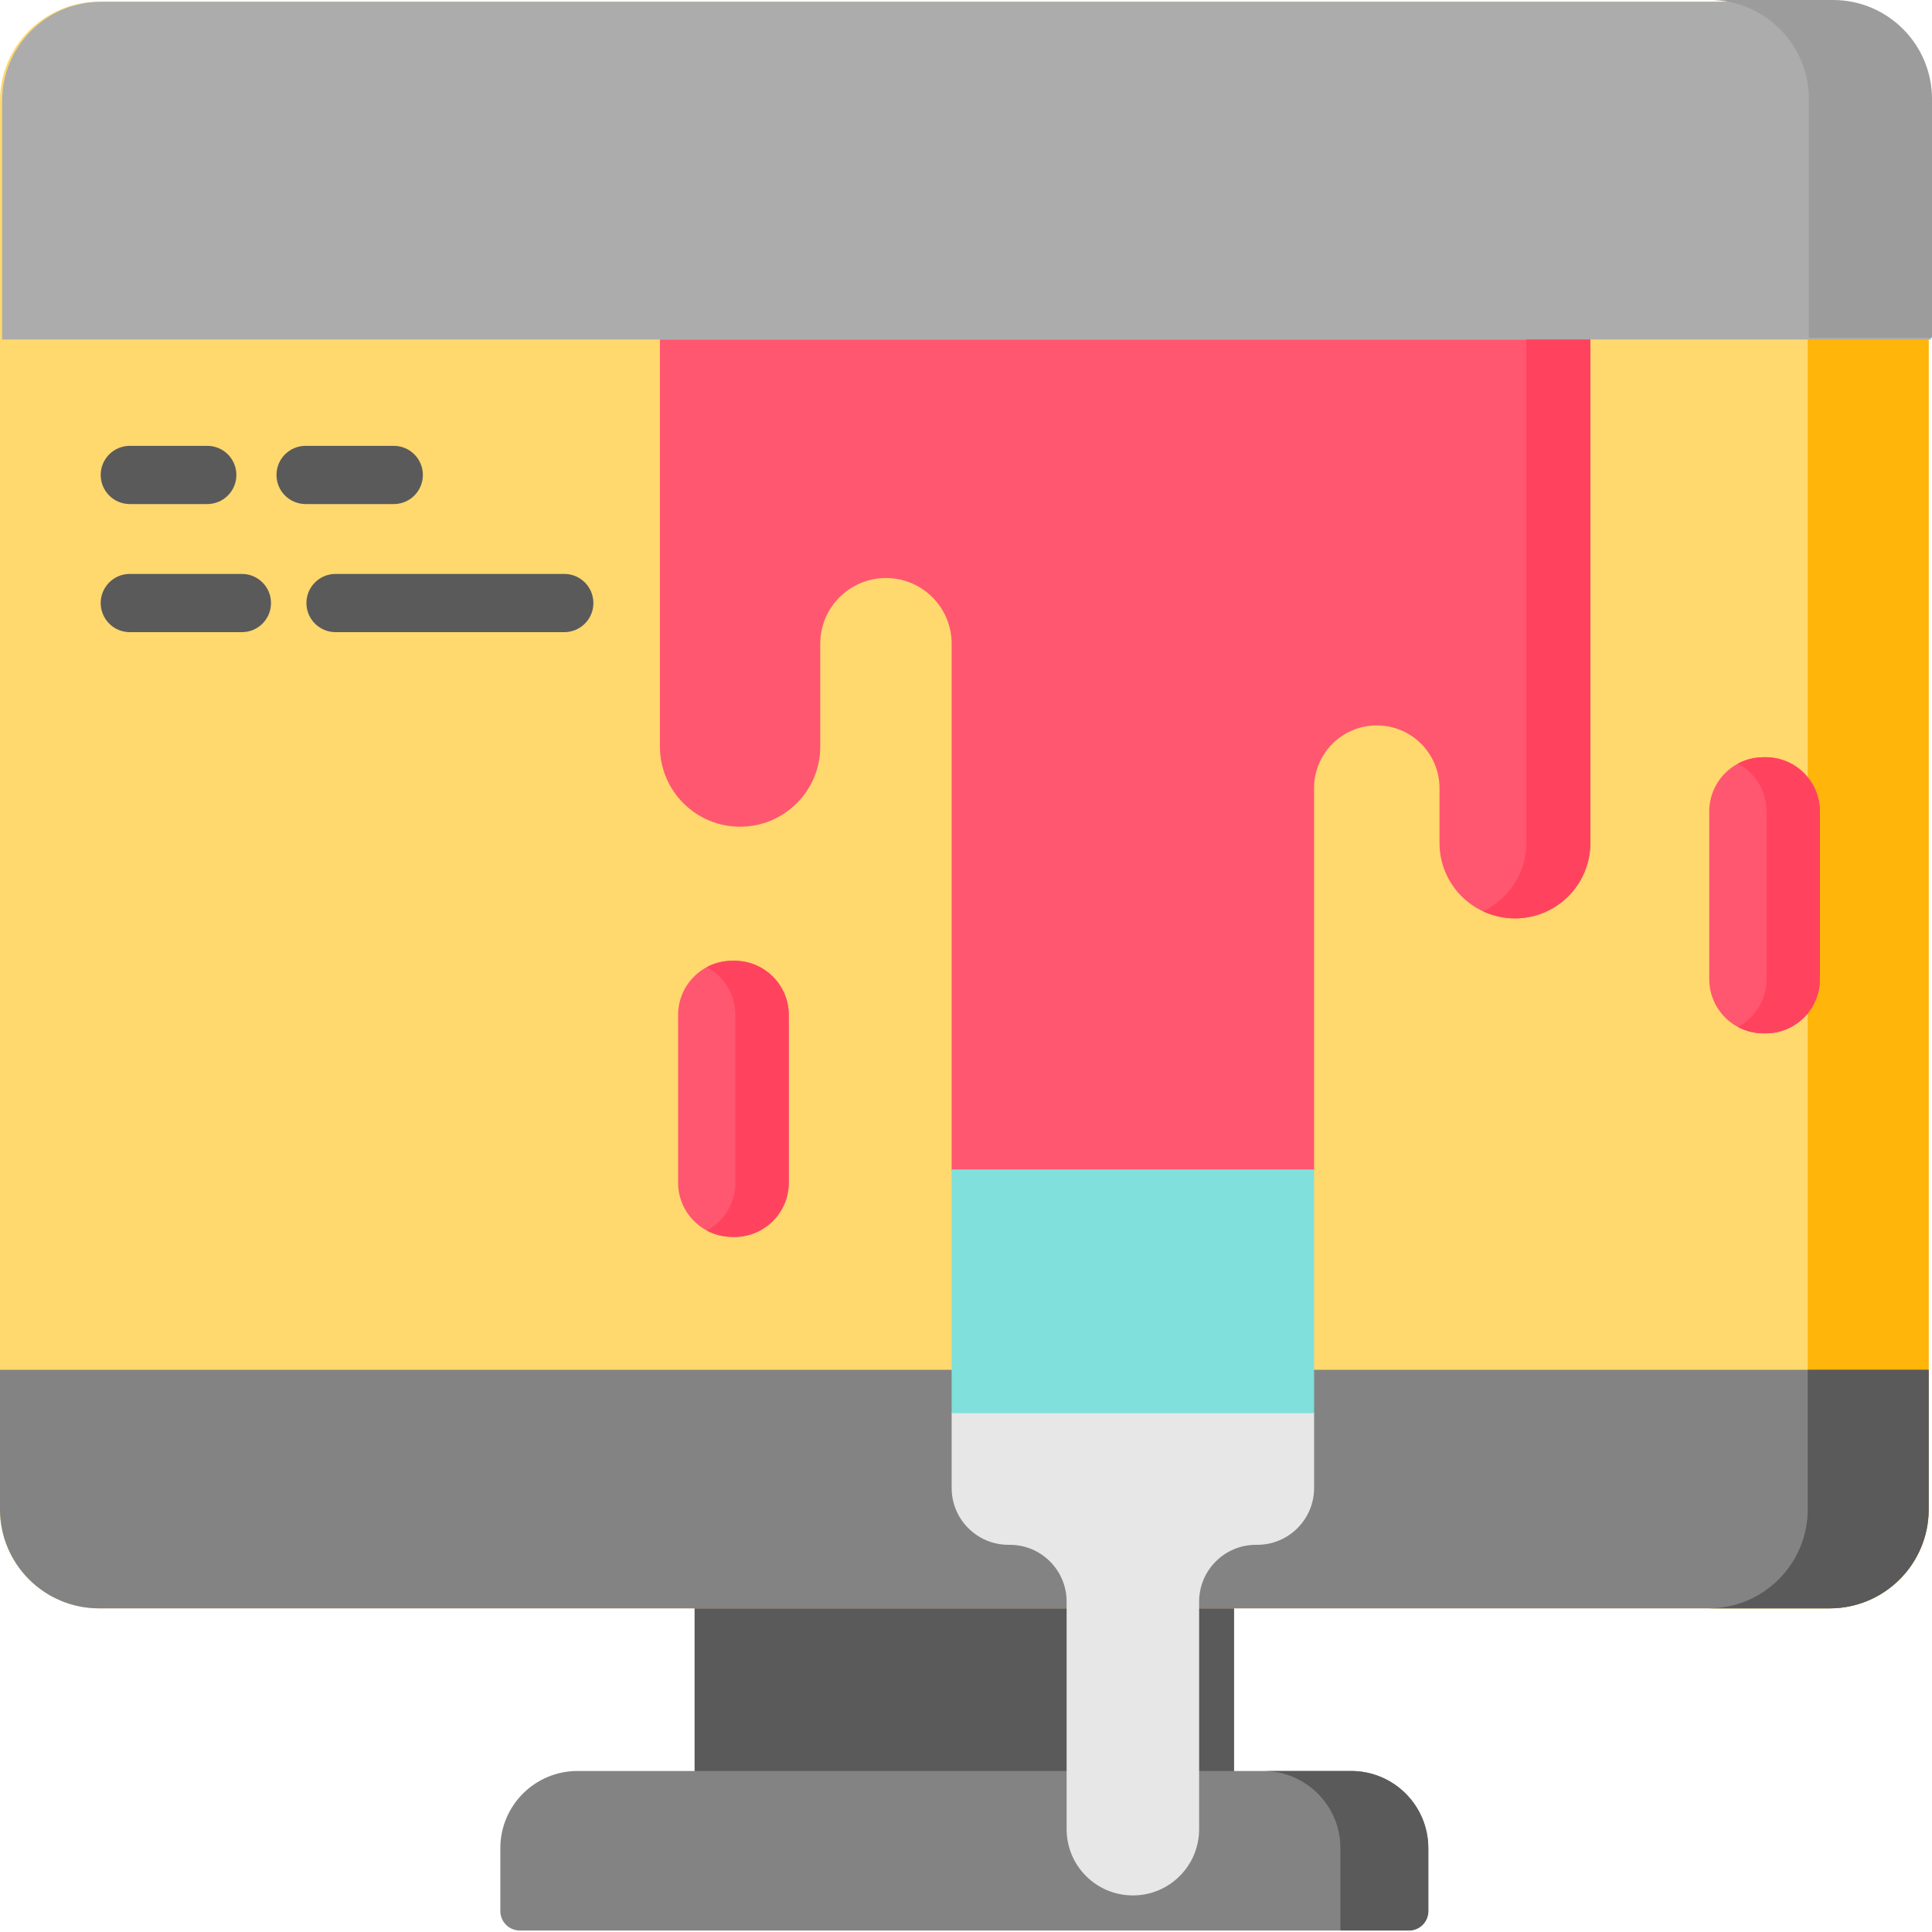 <?xml version="1.0" encoding="UTF-8" standalone="no"?>
<svg
   xmlns:dc="http://purl.org/dc/elements/1.1/"
   xmlns:cc="http://creativecommons.org/ns#"
   xmlns:rdf="http://www.w3.org/1999/02/22-rdf-syntax-ns#"
   xmlns:svg="http://www.w3.org/2000/svg"
   xmlns="http://www.w3.org/2000/svg"
   xmlns:sodipodi="http://sodipodi.sourceforge.net/DTD/sodipodi-0.dtd"
   xmlns:inkscape="http://www.inkscape.org/namespaces/inkscape"
   height="512pt"
   viewBox="0 0 512 512"
   width="512pt"
   version="1.1"
   id="svg58"
   sodipodi:docname="css.svg"
   inkscape:version="1.0.2-2 (e86c870879, 2021-01-15)">
  <defs
     id="defs62" />
  <sodipodi:namedview
     pagecolor="#ffffff"
     bordercolor="#666666"
     borderopacity="1"
     objecttolerance="10"
     gridtolerance="10"
     guidetolerance="10"
     inkscape:pageopacity="0"
     inkscape:pageshadow="2"
     inkscape:window-width="1366"
     inkscape:window-height="705"
     id="namedview60"
     showgrid="false"
     inkscape:zoom="0.70733817"
     inkscape:cx="341.33333"
     inkscape:cy="284.7833"
     inkscape:window-x="-8"
     inkscape:window-y="-8"
     inkscape:window-maximized="1"
     inkscape:current-layer="svg58" />
  <path
     d="m184.07 417.539h142.977v64.727h-142.977zm0 0"
     fill="#5a5a5a"
     id="path2" />
  <path
     d="m484.879 426.227h-458.641c-14.492 0-26.238-11.746-26.238-26.238v-373.281c0-14.492 11.746-26.238 26.238-26.238h458.641c14.492 0 26.238 11.746 26.238 26.238v373.281c0 14.492-11.746 26.238-26.238 26.238zm0 0"
     fill="#ffd86e"
     id="path4" />
  <path
     d="m511.121 26.711v373.277c0 14.492-11.746 26.242-26.238 26.242h-32.055c14.492 0 26.242-11.75 26.242-26.242v-373.277c0-14.492-11.75-26.242-26.242-26.242h32.055c14.492 0 26.238 11.746 26.238 26.242zm0 0"
     fill="#ffb509"
     id="path6" />
  <path
     d="m511.117 363.012h-511.117v36.977c0 14.492 11.746 26.242 26.238 26.242h458.641c14.492 0 26.238-11.75 26.238-26.242zm0 0"
     fill="#838383"
     id="path8" />
  <path
     d="m511.121 363.008v36.98c0 14.492-11.746 26.238-26.238 26.238h-32.055c14.492 0 26.242-11.746 26.242-26.238v-36.98zm0 0"
     fill="#5a5a5a"
     id="path10" />
  <path
     d="m511.703 89.977h-511.133v-63.273c0-14.488 11.746-26.234 26.234-26.234h458.66c14.492 0 26.238 11.746 26.238 26.234zm0 0"
     fill="#acacac"
     id="path12" />
  <path
     d="m512 26.23v63.281h-32.637v-63.281c0-14.484-11.75-26.23-26.242-26.23h32.641c14.492 0 26.238 11.746 26.238 26.23zm0 0"
     fill="#9c9c9c"
     id="path14" />
  <path
     d="m373.379 511.602h-235.641c-2.84 0-5.145-2.305-5.145-5.145v-16.668c0-11.301 9.164-20.461 20.465-20.461h205c11.301 0 20.461 9.16 20.461 20.461v16.668c.004 2.84-2.301 5.145-5.141 5.145zm0 0"
     fill="#838383"
     id="path28" />
  <g
     fill="#5a5a5a"
     id="g40">
    <path
       d="m378.52 489.785v16.676c0 2.84-2.301 5.145-5.141 5.145h-18.156v-21.82c0-11.293-9.164-20.457-20.461-20.457h23.301c11.297 0 20.457 9.16 20.457 20.457zm0 0"
       id="path30" />
    <path
       d="m54.926 133.582h-20.523c-4.258 0-7.715-3.453-7.715-7.715 0-4.262 3.457-7.715 7.715-7.715h20.523c4.262 0 7.715 3.453 7.715 7.715 0 4.262-3.457 7.715-7.715 7.715zm0 0"
       id="path32" />
    <path
       d="m104.352 133.582h-23.363c-4.262 0-7.715-3.453-7.715-7.715 0-4.262 3.453-7.715 7.715-7.715h23.363c4.258 0 7.715 3.453 7.715 7.715 0 4.262-3.457 7.715-7.715 7.715zm0 0"
       id="path34" />
    <path
       d="m149.539 167.527h-60.617c-4.262 0-7.715-3.453-7.715-7.715s3.453-7.715 7.715-7.715h60.617c4.262 0 7.715 3.453 7.715 7.715s-3.453 7.715-7.715 7.715zm0 0"
       id="path36" />
    <path
       d="m64.105 167.527h-29.703c-4.258 0-7.715-3.453-7.715-7.715s3.457-7.715 7.715-7.715h29.703c4.262 0 7.715 3.453 7.715 7.715s-3.453 7.715-7.715 7.715zm0 0"
       id="path38" />
  </g>
  <path
     d="m348.242 374.27h-96.043v20.062c0 8.316 6.742 15.059 15.055 15.059h.355c8.312 0 15.055 6.738 15.055 15.055v60.301c0 9.699 7.859 17.562 17.559 17.562 9.699 0 17.559-7.863 17.559-17.562v-60.301c0-8.316 6.742-15.055 15.055-15.055h.355c8.312 0 15.055-6.742 15.055-15.059v-20.062zm0 0"
     fill="#e7e7e7"
     id="path42" />
  <path
     d="m194.668 327.785h-.605c-7.93 0-14.359-6.43-14.359-14.359v-44.453c0-7.93 6.43-14.355 14.359-14.355h.605c7.93 0 14.359 6.426 14.359 14.355v44.453c0 7.93-6.43 14.359-14.359 14.359zm0 0"
     fill="#ff5770"
     id="path44" />
  <path
     d="m467.938 273.848h-.605c-7.93 0-14.359-6.426-14.359-14.355v-44.453c0-7.93 6.43-14.359 14.359-14.359h.605c7.93 0 14.359 6.43 14.359 14.359v44.453c0 7.93-6.43 14.355-14.359 14.355zm0 0"
     fill="#ff5770"
     id="path46" />
  <path
     d="m209.031 268.973v44.457c0 7.93-6.43 14.359-14.359 14.359h-.605c-2.449 0-4.754-.609-6.77-1.688 4.516-2.426 7.59-7.191 7.59-12.672v-44.457c0-5.484-3.074-10.246-7.59-12.664 2.016-1.09 4.32-1.695 6.77-1.695h.605c7.93 0 14.359 6.426 14.359 14.359zm0 0"
     fill="#ff435f"
     id="path48" />
  <path
     d="m482.297 215.039v44.449c0 7.93-6.43 14.359-14.359 14.359h-.609c-2.438 0-4.738-.605-6.758-1.688 4.52-2.426 7.582-7.191 7.582-12.672v-44.449c0-5.48-3.062-10.242-7.582-12.672 2.02-1.078 4.32-1.688 6.758-1.688h.609c7.93 0 14.359 6.43 14.359 14.359zm0 0"
     fill="#ff435f"
     id="path50" />
  <path
     d="m174.887 89.977v107.859c0 11.734 9.512 21.246 21.242 21.246 11.734 0 21.246-9.512 21.246-21.246v-27.246c0-9.613 7.797-17.41 17.414-17.41 9.613 0 17.41 7.797 17.41 17.41v139.566h96.043v-101.297c0-9.18 7.441-16.621 16.621-16.621 9.18 0 16.621 7.441 16.621 16.621v14.535c0 11.039 8.949 19.988 19.988 19.988 11.039 0 19.984-8.949 19.984-19.988v-133.418zm0 0"
     fill="#ff5770"
     id="path52" />
  <path
     d="m421.465 89.98v133.414c0 5.523-2.242 10.512-5.852 14.133-3.621 3.609-8.621 5.852-14.145 5.852-3.023 0-5.906-.68-8.477-1.891 2.109-.988 4.023-2.336 5.648-3.961 3.609-3.621 5.852-8.609 5.852-14.133v-133.414zm0 0"
     fill="#ff435f"
     id="path54" />
  <path
     d="m252.199 309.914h96.043v64.598h-96.043zm0 0"
     fill="#80e0dc"
     id="path56" />
</svg>
